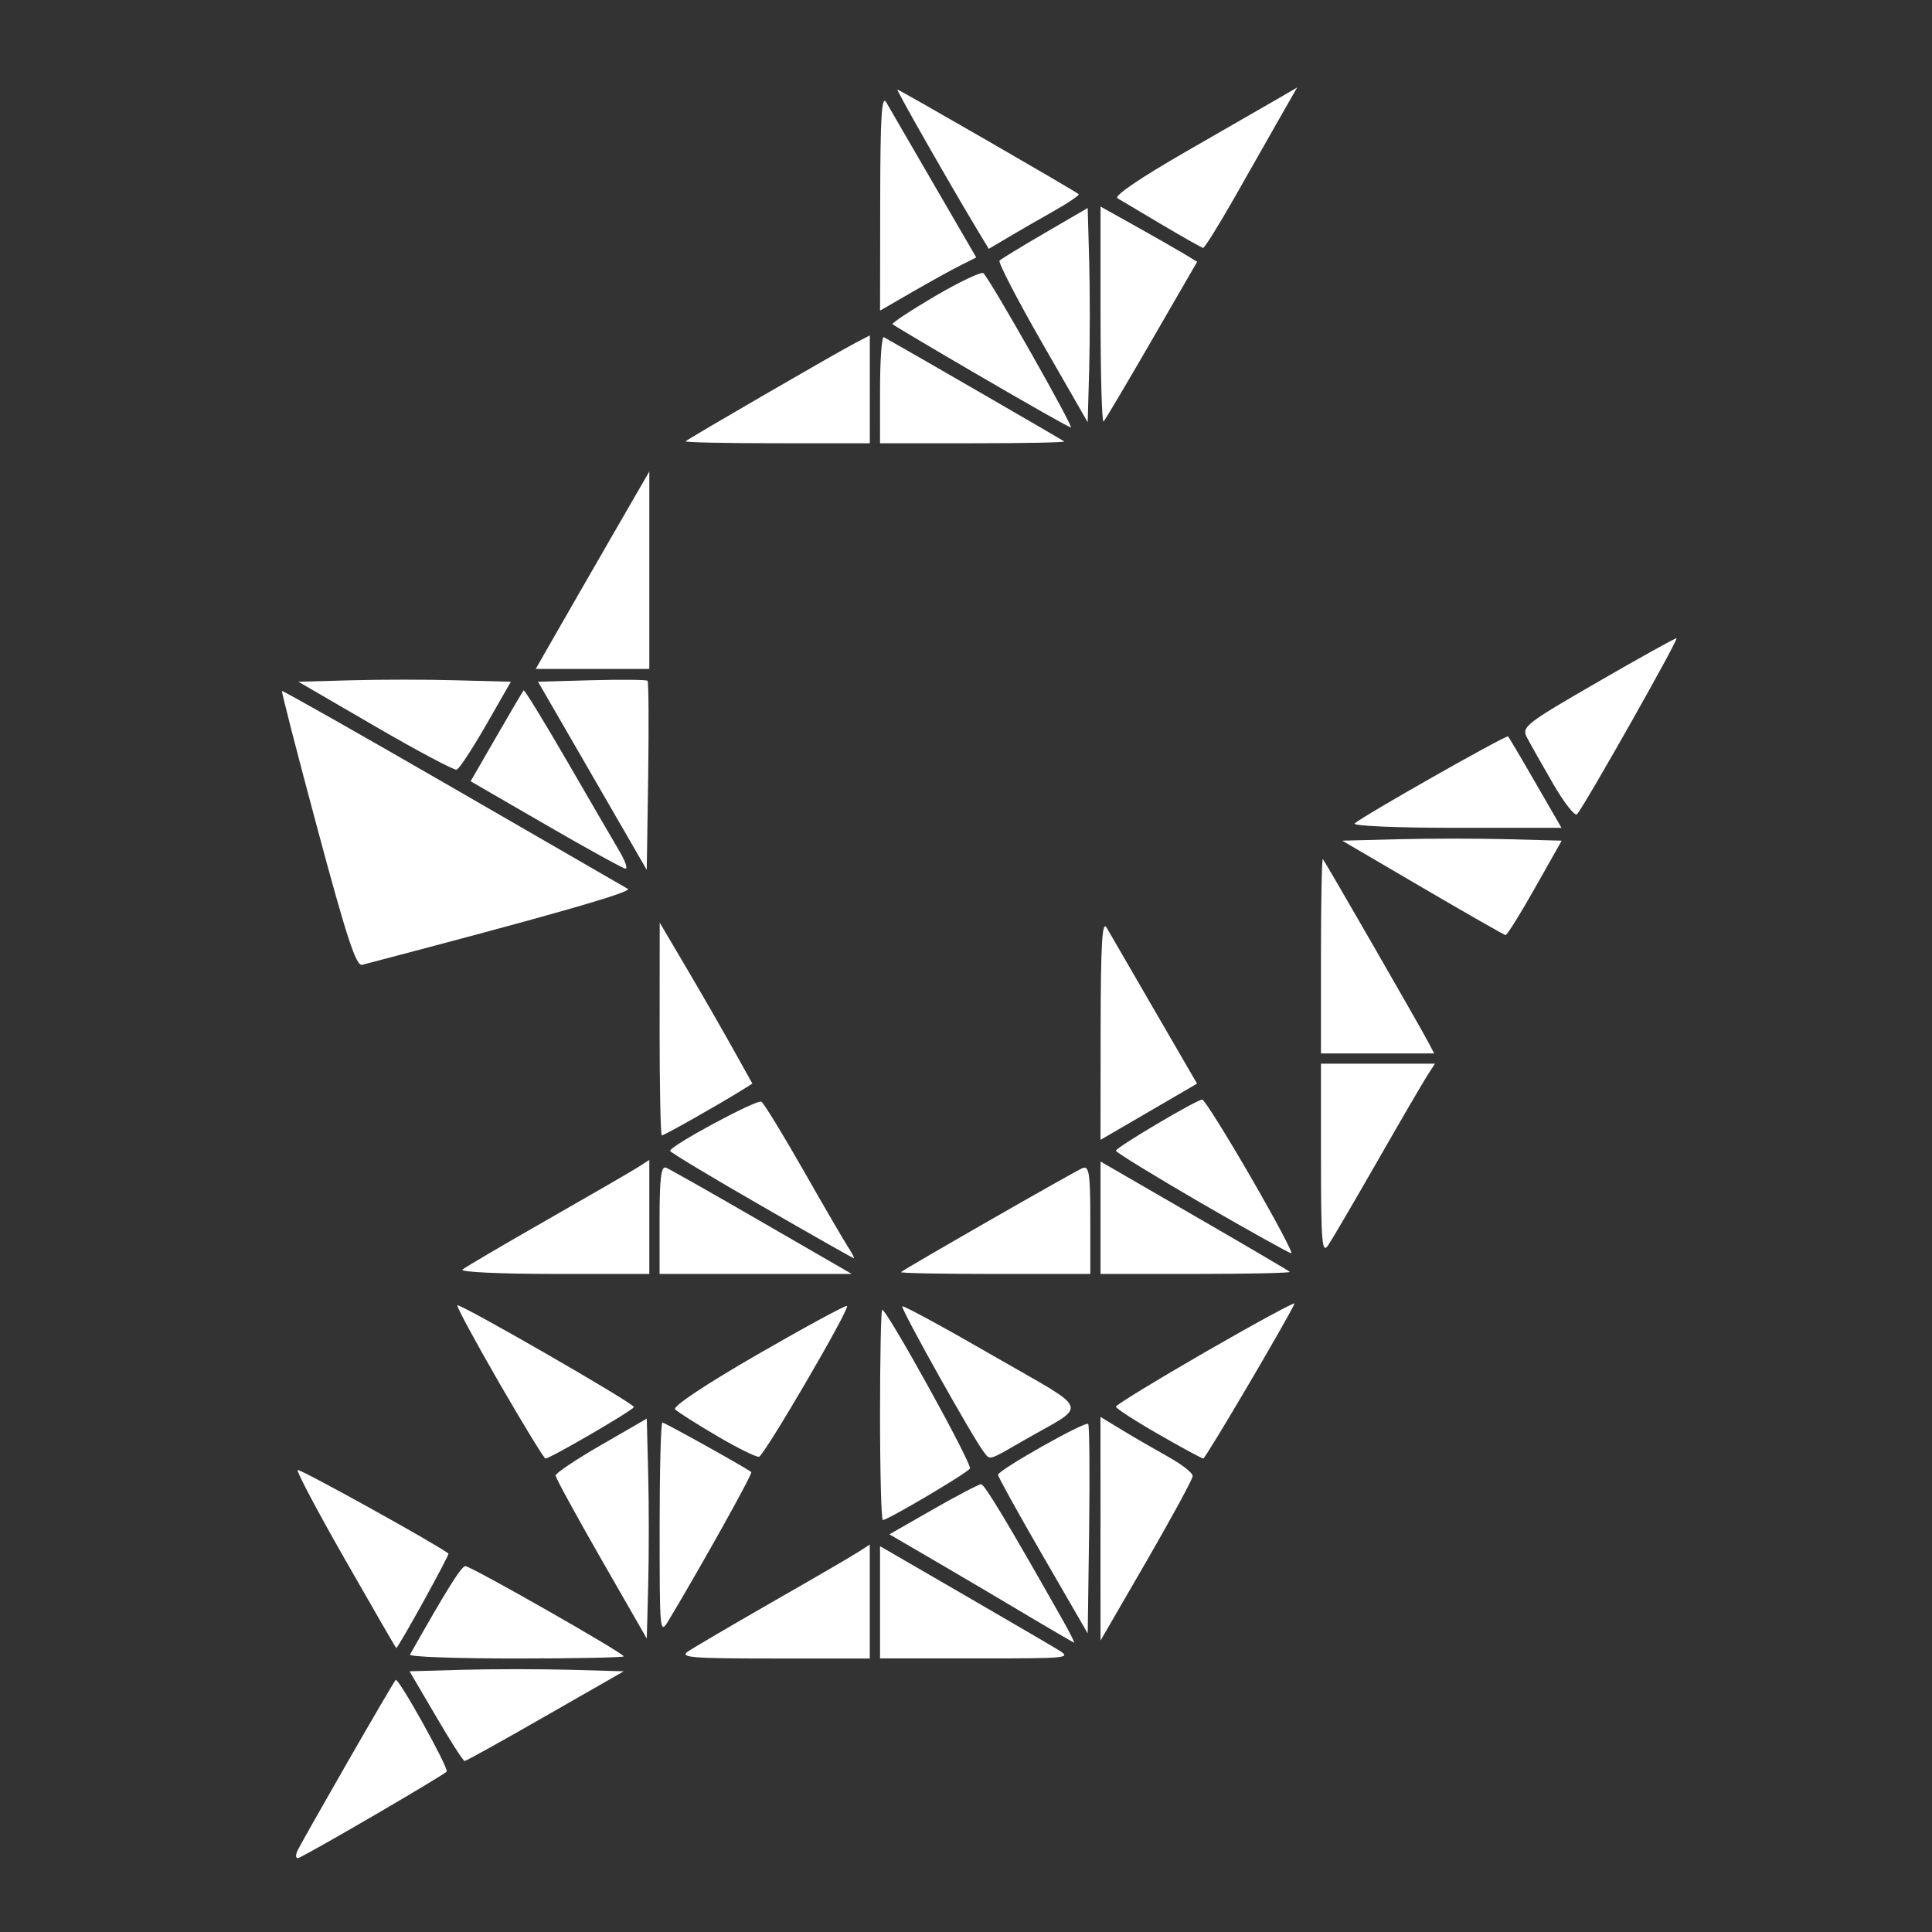 <?xml version="1.0" encoding="UTF-8" standalone="no"?>
<!-- Created with Inkscape (http://www.inkscape.org/) -->

<svg
   width="32mm"
   height="32mm"
   viewBox="0 0 32 32"
   version="1.1"
   id="svg25129"
   inkscape:version="1.1.2 (0a00cf5339, 2022-02-04)"
   sodipodi:docname="logo2.svg"
   xmlns:inkscape="http://www.inkscape.org/namespaces/inkscape"
   xmlns:sodipodi="http://sodipodi.sourceforge.net/DTD/sodipodi-0.dtd"
   xmlns="http://www.w3.org/2000/svg"
   xmlns:svg="http://www.w3.org/2000/svg">
  <rect x="0" y="0" width="32" height="32" fill="#333333" stroke="none"/>
  <sodipodi:namedview
     id="namedview25131"
     pagecolor="#ffffff"
     bordercolor="#666666"
     borderopacity="1.0"
     inkscape:pageshadow="2"
     inkscape:pageopacity="0.0"
     inkscape:pagecheckerboard="0"
     inkscape:document-units="mm"
     showgrid="false"
     fit-margin-top="0"
     fit-margin-left="0"
     fit-margin-right="0"
     fit-margin-bottom="0"
     inkscape:zoom="2.5203445"
     inkscape:cx="109.31046"
     inkscape:cy="54.357649"
     inkscape:window-width="1920"
     inkscape:window-height="996"
     inkscape:window-x="0"
     inkscape:window-y="26"
     inkscape:window-maximized="1"
     inkscape:current-layer="layer1" />
  <defs
     id="defs25126" />
  <g
     inkscape:label="Layer 1"
     inkscape:groupmode="layer"
     id="layer1"
     transform="translate(-96.762,-147.112)">
    <g
       id="g25786"
       transform="matrix(0.353,0,0,0.353,-237.819,-15.1)">
      <path
         style="fill:#ffffff;fill-opacity:1;fill-rule:nonzero;stroke:none;stroke-width:1"
         d="m 989.122,468.97 c 0.004,-3.991 0.068,-5.016 0.284,-4.643 0.153,0.264 1.164,2.01 2.249,3.878 l 1.973,3.398 -0.753,0.38 c -0.414,0.205 -1.428,0.769 -2.256,1.246 l -1.504,0.869 z"
         id="path1535" />
      <path
         style="fill:#ffffff;fill-opacity:1;fill-rule:nonzero;stroke:none;stroke-width:1"
         d="m 993.844,477.194 c -2.227,-1.298 -4.092,-2.405 -4.144,-2.458 -0.049,-0.049 0.854,-0.645 2.006,-1.324 1.156,-0.675 2.171,-1.156 2.261,-1.067 0.347,0.347 4.262,7.258 4.098,7.235 -0.093,-0.011 -1.991,-1.086 -4.221,-2.387 z"
         id="path1531" />
      <path
         style="fill:#ffffff;fill-opacity:1;fill-rule:nonzero;stroke:none;stroke-width:1"
         d="m 989.114,477.783 c 0,-1.395 0.082,-2.495 0.179,-2.439 0.973,0.54 8.384,4.826 8.462,4.893 0.052,0.048 -1.869,0.085 -4.27,0.085 h -4.372 z"
         id="path1525" />
      <path
         style="fill:#ffffff;fill-opacity:1;fill-rule:nonzero;stroke:none;stroke-width:1"
         d="m 979.992,480.23 c 0.134,-0.131 7.142,-4.193 7.981,-4.625 l 0.661,-0.343 -10e-6,5.06 H 984.262 c -2.401,0 -4.326,-0.041 -4.27,-0.093 z"
         id="path1523" />
      <path
         style="fill:#ffffff;fill-opacity:1;fill-rule:nonzero;stroke:none;stroke-width:1"
         d="m 965.424,493.605 -3.602,-2.093 2.446,-0.067 c 1.346,-0.041 3.588,-0.041 4.983,-10e-6 l 2.54,0.067 -1.164,2.033 c -0.642,1.115 -1.26,2.059 -1.38,2.093 -0.123,0.033 -1.843,-0.884 -3.823,-2.033 z"
         id="path1505" />
      <path
         style="fill:#ffffff;fill-opacity:1;fill-rule:nonzero;stroke:none;stroke-width:1"
         d="m 973.436,498.225 -3.533,-2.043 1.209,-2.093 c 0.664,-1.152 1.238,-2.129 1.279,-2.17 0.041,-0.041 0.969,1.473 2.066,3.368 1.096,1.895 2.204,3.793 2.458,4.226 0.25,0.429 0.366,0.776 0.254,0.769 -0.112,-0.008 -1.794,-0.933 -3.733,-2.056 z"
         id="path1491" />
      <path
         style="fill:#ffffff;fill-opacity:1;fill-rule:nonzero;stroke:none;stroke-width:1"
         d="m 1009.803,504.343 c 0,-2.537 0.041,-4.566 0.09,-4.51 0.112,0.131 4.572,7.877 4.938,8.578 l 0.284,0.541 h -5.312 z"
         id="path1473" />
      <path
         style="fill:#ffffff;fill-opacity:1;fill-rule:nonzero;stroke:none;stroke-width:1"
         d="m 1009.803,513.938 v -4.505 h 5.349 l -0.35,0.54 c -0.194,0.299 -1.25,2.111 -2.35,4.032 -1.097,1.917 -2.141,3.7 -2.32,3.96 -0.28,0.407 -0.328,-0.164 -0.328,-4.028 z"
         id="path1461" />
      <path
         style="fill:#ffffff;fill-opacity:1;fill-rule:nonzero;stroke:none;stroke-width:1"
         d="m 1002.168,526.814 c -1.092,-0.626 -1.984,-1.205 -1.988,-1.287 -10e-5,-0.082 1.903,-1.242 4.23,-2.585 2.327,-1.339 4.192,-2.354 4.152,-2.252 -0.291,0.671 -4.173,7.269 -4.282,7.269 -0.071,-0.004 -1.022,-0.515 -2.111,-1.145 z"
         id="path1433" />
      <path
         style="fill:#ffffff;fill-opacity:1;fill-rule:nonzero;stroke:none;stroke-width:1"
         d="m 993.986,527.657 c -0.481,-0.604 -3.919,-6.744 -3.827,-6.837 0.049,-0.051 1.958,0.985 4.237,2.302 4.7,2.711 4.52,2.23 1.503,3.964 -1.745,1.003 -1.604,0.962 -1.913,0.571 z"
         id="path1431" />
      <path
         style="fill:#ffffff;fill-opacity:1;fill-rule:nonzero;stroke:none;stroke-width:1"
         d="m 981.469,526.904 c -0.966,-0.567 -1.85,-1.13 -1.97,-1.25 -0.131,-0.135 1.432,-1.172 3.879,-2.585 2.252,-1.298 4.14,-2.32 4.188,-2.271 0.138,0.138 -3.875,7.004 -4.129,7.079 -0.119,0.03 -1.007,-0.407 -1.969,-0.973 z"
         id="path1429" />
      <path
         style="fill:#ffffff;fill-opacity:1;fill-rule:nonzero;stroke:none;stroke-width:1"
         d="m 996.753,532.524 c -1.159,-2.002 -2.103,-3.71 -2.103,-3.8 0.004,-0.221 4.088,-2.529 4.23,-2.387 0.06,0.059 0.078,2.293 0.045,4.968 l -0.067,4.86 z"
         id="path1393" />
      <path
         style="fill:#ffffff;fill-opacity:1;fill-rule:nonzero;stroke:none;stroke-width:1"
         d="m 978.772,531.267 c 0,-2.745 0.056,-4.995 0.131,-4.995 0.108,10e-6 3.886,2.101 4.17,2.324 0.078,0.06 -2.29,4.308 -3.867,6.941 -0.426,0.708 -0.433,0.641 -0.433,-4.271 z"
         id="path1391" />
      <path
         style="fill:#ffffff;fill-opacity:1;fill-rule:nonzero;stroke:none;stroke-width:1"
         d="m 999.46,531.252 -0.003,-5.244 1.022,0.62 c 0.563,0.343 1.536,0.906 2.166,1.257 0.627,0.347 1.142,0.75 1.138,0.895 0,0.146 -0.978,1.94 -2.163,3.991 l -2.16,3.729 -0.003,-5.248 z"
         id="path1387" />
      <path
         style="fill:#ffffff;fill-opacity:1;fill-rule:nonzero;stroke:none;stroke-width:1"
         d="m 968.273,540.046 -1.235,-2.103 2.5,-0.071 c 1.372,-0.037 3.632,-0.037 5.023,0 l 2.529,0.071 -3.674,2.103 c -2.021,1.16 -3.729,2.107 -3.793,2.107 -0.067,-3e-5 -0.675,-0.947 -1.35,-2.107 z"
         id="path1363" />
      <path
         style="fill:#ffffff;fill-opacity:1;fill-rule:nonzero;stroke:none;stroke-width:1"
         d="m 961.757,546.409 c 0.123,-0.313 4.439,-7.832 4.629,-8.059 0.119,-0.142 2.495,4.129 2.395,4.297 -0.093,0.145 -6.37,3.808 -6.945,4.05 -0.123,0.052 -0.157,-0.078 -0.078,-0.287 z"
         id="path1351" />
      <path
         style="fill:#ffffff;fill-opacity:1;fill-rule:nonzero;stroke:none;stroke-width:1"
         d="m 971.246,524.412 c -1.127,-1.954 -2.011,-3.592 -1.966,-3.64 0.108,-0.112 8.288,4.598 8.284,4.77 10e-6,0.131 -3.927,2.417 -4.148,2.417 -0.067,-3e-5 -1.041,-1.596 -2.17,-3.547 z"
         id="path1699" />
      <path
         style="fill:#ffffff;fill-opacity:1;fill-rule:nonzero;stroke:none;stroke-width:1"
         d="m 976.031,532.68 c -1.174,-2.047 -2.137,-3.812 -2.141,-3.923 -0.004,-0.108 0.959,-0.753 2.137,-1.432 l 2.142,-1.238 0.067,2.633 c 0.037,1.447 0.037,3.77 0,5.162 l -0.067,2.525 z"
         id="path1695" />
      <path
         style="fill:#ffffff;fill-opacity:1;fill-rule:nonzero;stroke:none;stroke-width:1"
         d="m 964.029,532.729 c -1.294,-2.264 -2.301,-4.166 -2.242,-4.23 0.086,-0.081 6.56,3.506 7.076,3.92 0.063,0.052 -2.365,4.449 -2.451,4.434 -0.018,-0.003 -1.088,-1.861 -2.383,-4.125 z"
         id="path1693" />
      <path
         style="fill:#ffffff;fill-opacity:1;fill-rule:nonzero;stroke:none;stroke-width:1"
         d="m 967.058,537.16 c 1.745,-3.085 2.413,-4.151 2.6,-4.151 0.261,0 7.429,4.081 7.429,4.234 3e-5,0.052 -2.279,0.1 -5.069,0.1 -2.786,0 -5.02,-0.082 -4.96,-0.182 z"
         id="path1689" />
      <path
         style="fill:#ffffff;fill-opacity:1;fill-rule:nonzero;stroke:none;stroke-width:1"
         d="m 1002.348,470.07 c -0.996,-0.589 -1.935,-1.149 -2.096,-1.246 -0.176,-0.104 1.089,-0.965 3.248,-2.204 1.947,-1.119 3.909,-2.249 4.36,-2.51 l 0.825,-0.481 -0.825,1.444 c -0.451,0.794 -1.417,2.491 -2.144,3.774 -0.73,1.279 -1.38,2.32 -1.444,2.309 -0.067,-0.011 -0.932,-0.5 -1.924,-1.086 z"
         id="path2257" />
      <path
         style="fill:#ffffff;fill-opacity:1;fill-rule:nonzero;stroke:none;stroke-width:1"
         d="m 993.739,470.41 c -1.223,-2.022 -3.882,-6.684 -3.812,-6.684 0.094,3e-5 8.384,4.784 8.507,4.908 0.045,0.049 -0.489,0.411 -1.19,0.806 -0.701,0.395 -1.671,0.955 -2.152,1.242 l -0.876,0.518 z"
         id="path2255" />
      <path
         style="fill:#ffffff;fill-opacity:1;fill-rule:nonzero;stroke:none;stroke-width:1"
         d="m 999.46,474.33 v -5.113 l 1.623,0.906 c 0.891,0.499 1.913,1.082 2.268,1.294 l 0.642,0.389 -2.126,3.677 c -1.168,2.021 -2.189,3.741 -2.264,3.819 -0.078,0.078 -0.142,-2.16 -0.142,-4.972 z"
         id="path2253" />
      <path
         style="fill:#ffffff;fill-opacity:1;fill-rule:nonzero;stroke:none;stroke-width:1"
         d="m 996.719,475.613 c -1.174,-2.048 -2.074,-3.786 -1.998,-3.86 0.074,-0.079 1.036,-0.664 2.137,-1.305 l 1.999,-1.164 0.071,2.514 c 0.037,1.383 0.037,3.643 10e-6,5.023 l -0.071,2.514 z"
         id="path2251" />
      <path
         style="fill:#ffffff;fill-opacity:1;fill-rule:nonzero;stroke:none;stroke-width:1"
         d="m 973.749,489.528 c 0.433,-0.761 1.634,-2.845 2.663,-4.632 l 1.876,-3.249 v 9.264 h -5.33 z"
         id="path2227" />
      <path
         style="fill:#ffffff;fill-opacity:1;fill-rule:nonzero;stroke:none;stroke-width:1"
         d="m 1020.687,496.286 c -0.526,-0.906 -1.074,-1.88 -1.223,-2.166 -0.254,-0.489 -0.064,-0.638 3.307,-2.585 1.966,-1.138 3.641,-2.066 3.715,-2.066 0.131,1e-5 -4.293,7.832 -4.67,8.261 -0.096,0.112 -0.603,-0.538 -1.129,-1.444 z"
         id="path2211" />
      <path
         style="fill:#ffffff;fill-opacity:1;fill-rule:nonzero;stroke:none;stroke-width:1"
         d="m 1011.381,498.162 c 0.399,-0.358 7.12,-4.17 7.202,-4.084 0.041,0.045 0.623,1.025 1.29,2.186 l 1.216,2.103 h -4.968 c -2.741,-10e-6 -4.867,-0.09 -4.74,-0.205 z"
         id="path2209" />
      <path
         style="fill:#ffffff;fill-opacity:1;fill-rule:nonzero;stroke:none;stroke-width:1"
         d="m 975.617,495.924 -2.551,-4.412 2.524,-0.071 c 1.384,-0.037 2.563,-0.026 2.615,0.026 0.052,0.052 0.063,2.07 0.03,4.484 l -0.067,4.389 z"
         id="path2199" />
      <path
         style="fill:#ffffff;fill-opacity:1;fill-rule:nonzero;stroke:none;stroke-width:1"
         d="m 1014.57,501.176 -3.771,-2.207 2.645,-0.068 c 1.45,-0.037 3.771,-0.037 5.147,0 l 2.506,0.068 -1.258,2.227 c -0.69,1.223 -1.309,2.215 -1.376,2.204 -0.068,-0.011 -1.817,-1.01 -3.894,-2.223 z"
         id="path2191" />
      <path
         style="fill:#ffffff;fill-opacity:1;fill-rule:nonzero;stroke:none;stroke-width:1"
         d="m 962.728,498.446 c -0.955,-3.543 -1.704,-6.468 -1.675,-6.497 0.033,-0.033 3.625,2.003 7.985,4.521 4.361,2.517 8.067,4.658 8.239,4.759 0.25,0.141 -3.506,1.219 -12.461,3.565 -0.284,0.074 -0.724,-1.26 -2.088,-6.347 z"
         id="path2189" />
      <path
         style="fill:#ffffff;fill-opacity:1;fill-rule:nonzero;stroke:none;stroke-width:1"
         d="m 978.772,507.811 0.004,-4.995 1.279,2.167 c 0.702,1.19 1.679,2.89 2.171,3.774 l 0.898,1.611 -0.552,0.344 c -1.056,0.656 -3.588,2.088 -3.696,2.088 -0.06,2e-5 -0.105,-2.246 -0.105,-4.99 z"
         id="path2165" />
      <path
         style="fill:#ffffff;fill-opacity:1;fill-rule:nonzero;stroke:none;stroke-width:1"
         d="m 999.464,507.792 c 0.008,-4.058 0.072,-5.106 0.287,-4.733 0.153,0.264 1.168,2.017 2.256,3.894 l 1.981,3.416 -2.265,1.32 -2.264,1.317 z"
         id="path2163" />
      <path
         style="fill:#ffffff;fill-opacity:1;fill-rule:nonzero;stroke:none;stroke-width:1"
         d="m 1004.209,515.99 c -2.215,-1.287 -4.028,-2.398 -4.028,-2.473 0,-0.153 3.789,-2.398 4.051,-2.398 0.096,1e-5 1.114,1.623 2.26,3.607 1.149,1.984 2.014,3.606 1.916,3.602 -0.093,-0.004 -1.98,-1.055 -4.199,-2.338 z"
         id="path2159" />
      <path
         style="fill:#ffffff;fill-opacity:1;fill-rule:nonzero;stroke:none;stroke-width:1"
         d="m 983.532,516.094 c -2.342,-1.346 -4.263,-2.503 -4.271,-2.569 -0.014,-0.231 4.081,-2.436 4.285,-2.309 0.116,0.074 1,1.514 1.962,3.203 0.962,1.69 1.91,3.316 2.103,3.615 0.198,0.298 0.317,0.537 0.268,0.529 -0.048,-0.011 -2.006,-1.119 -4.348,-2.469 z"
         id="path2153" />
      <path
         style="fill:#ffffff;fill-opacity:1;fill-rule:nonzero;stroke:none;stroke-width:1"
         d="m 999.46,516.661 v -2.637 l 4.39,2.54 c 2.413,1.395 4.435,2.582 4.49,2.637 0.056,0.052 -1.921,0.097 -4.389,0.097 h -4.491 z"
         id="path2139" />
      <path
         style="fill:#ffffff;fill-opacity:1;fill-rule:nonzero;stroke:none;stroke-width:1"
         d="m 990.096,519.213 c 0.227,-0.19 8.194,-4.756 8.525,-4.882 0.303,-0.116 0.359,0.261 0.359,2.417 v 2.551 h -4.495 c -2.468,0 -4.442,-0.037 -4.389,-0.086 z"
         id="path2137" />
      <path
         style="fill:#ffffff;fill-opacity:1;fill-rule:nonzero;stroke:none;stroke-width:1"
         d="m 978.769,516.747 c 0,-1.947 0.074,-2.525 0.302,-2.436 0.164,0.067 2.193,1.216 4.506,2.555 l 4.207,2.432 h -9.014 z"
         id="path2135" />
      <path
         style="fill:#ffffff;fill-opacity:1;fill-rule:nonzero;stroke:none;stroke-width:1"
         d="m 969.519,519.097 c 0.127,-0.112 1.906,-1.156 3.958,-2.328 2.051,-1.171 3.972,-2.282 4.27,-2.473 l 0.541,-0.347 v 5.349 h -4.498 c -2.473,0 -4.394,-0.09 -4.271,-0.201 z"
         id="path2133" />
      <path
         style="fill:#ffffff;fill-opacity:1;fill-rule:nonzero;stroke:none;stroke-width:1"
         d="m 989.114,525.914 c -10e-6,-2.715 0.045,-4.934 0.101,-4.934 0.227,10e-6 4.236,7.255 4.117,7.448 -0.138,0.221 -3.853,2.417 -4.087,2.417 -0.071,-3e-5 -0.131,-2.219 -0.131,-4.931 z"
         id="path2099" />
      <path
         style="fill:#ffffff;fill-opacity:1;fill-rule:nonzero;stroke:none;stroke-width:1"
         d="m 996.089,535.358 c -1.123,-0.671 -3.054,-1.812 -4.289,-2.532 l -2.246,-1.309 2.059,-1.179 c 1.133,-0.648 2.144,-1.174 2.245,-1.174 0.16,0.004 1.299,1.898 3.86,6.433 0.317,0.563 0.541,1.011 0.496,1 -0.041,-0.011 -1,-0.571 -2.126,-1.238 z"
         id="path2079" />
      <path
         style="fill:#ffffff;fill-opacity:1;fill-rule:nonzero;stroke:none;stroke-width:1"
         d="m 989.114,534.705 v -2.632 l 3.79,2.196 c 2.085,1.209 4.114,2.391 4.51,2.633 0.716,0.433 0.679,0.436 -3.79,0.436 h -4.51 z"
         id="path2071" />
      <path
         style="fill:#ffffff;fill-opacity:1;fill-rule:nonzero;stroke:none;stroke-width:1"
         d="m 980.1,537.014 c 0.262,-0.179 2.044,-1.223 3.96,-2.323 1.921,-1.097 3.734,-2.152 4.032,-2.346 l 0.541,-0.35 -10e-6,5.348 h -4.506 c -3.864,0 -4.435,-0.049 -4.028,-0.328 z"
         id="path2069" />
    </g>
  </g>
</svg>

